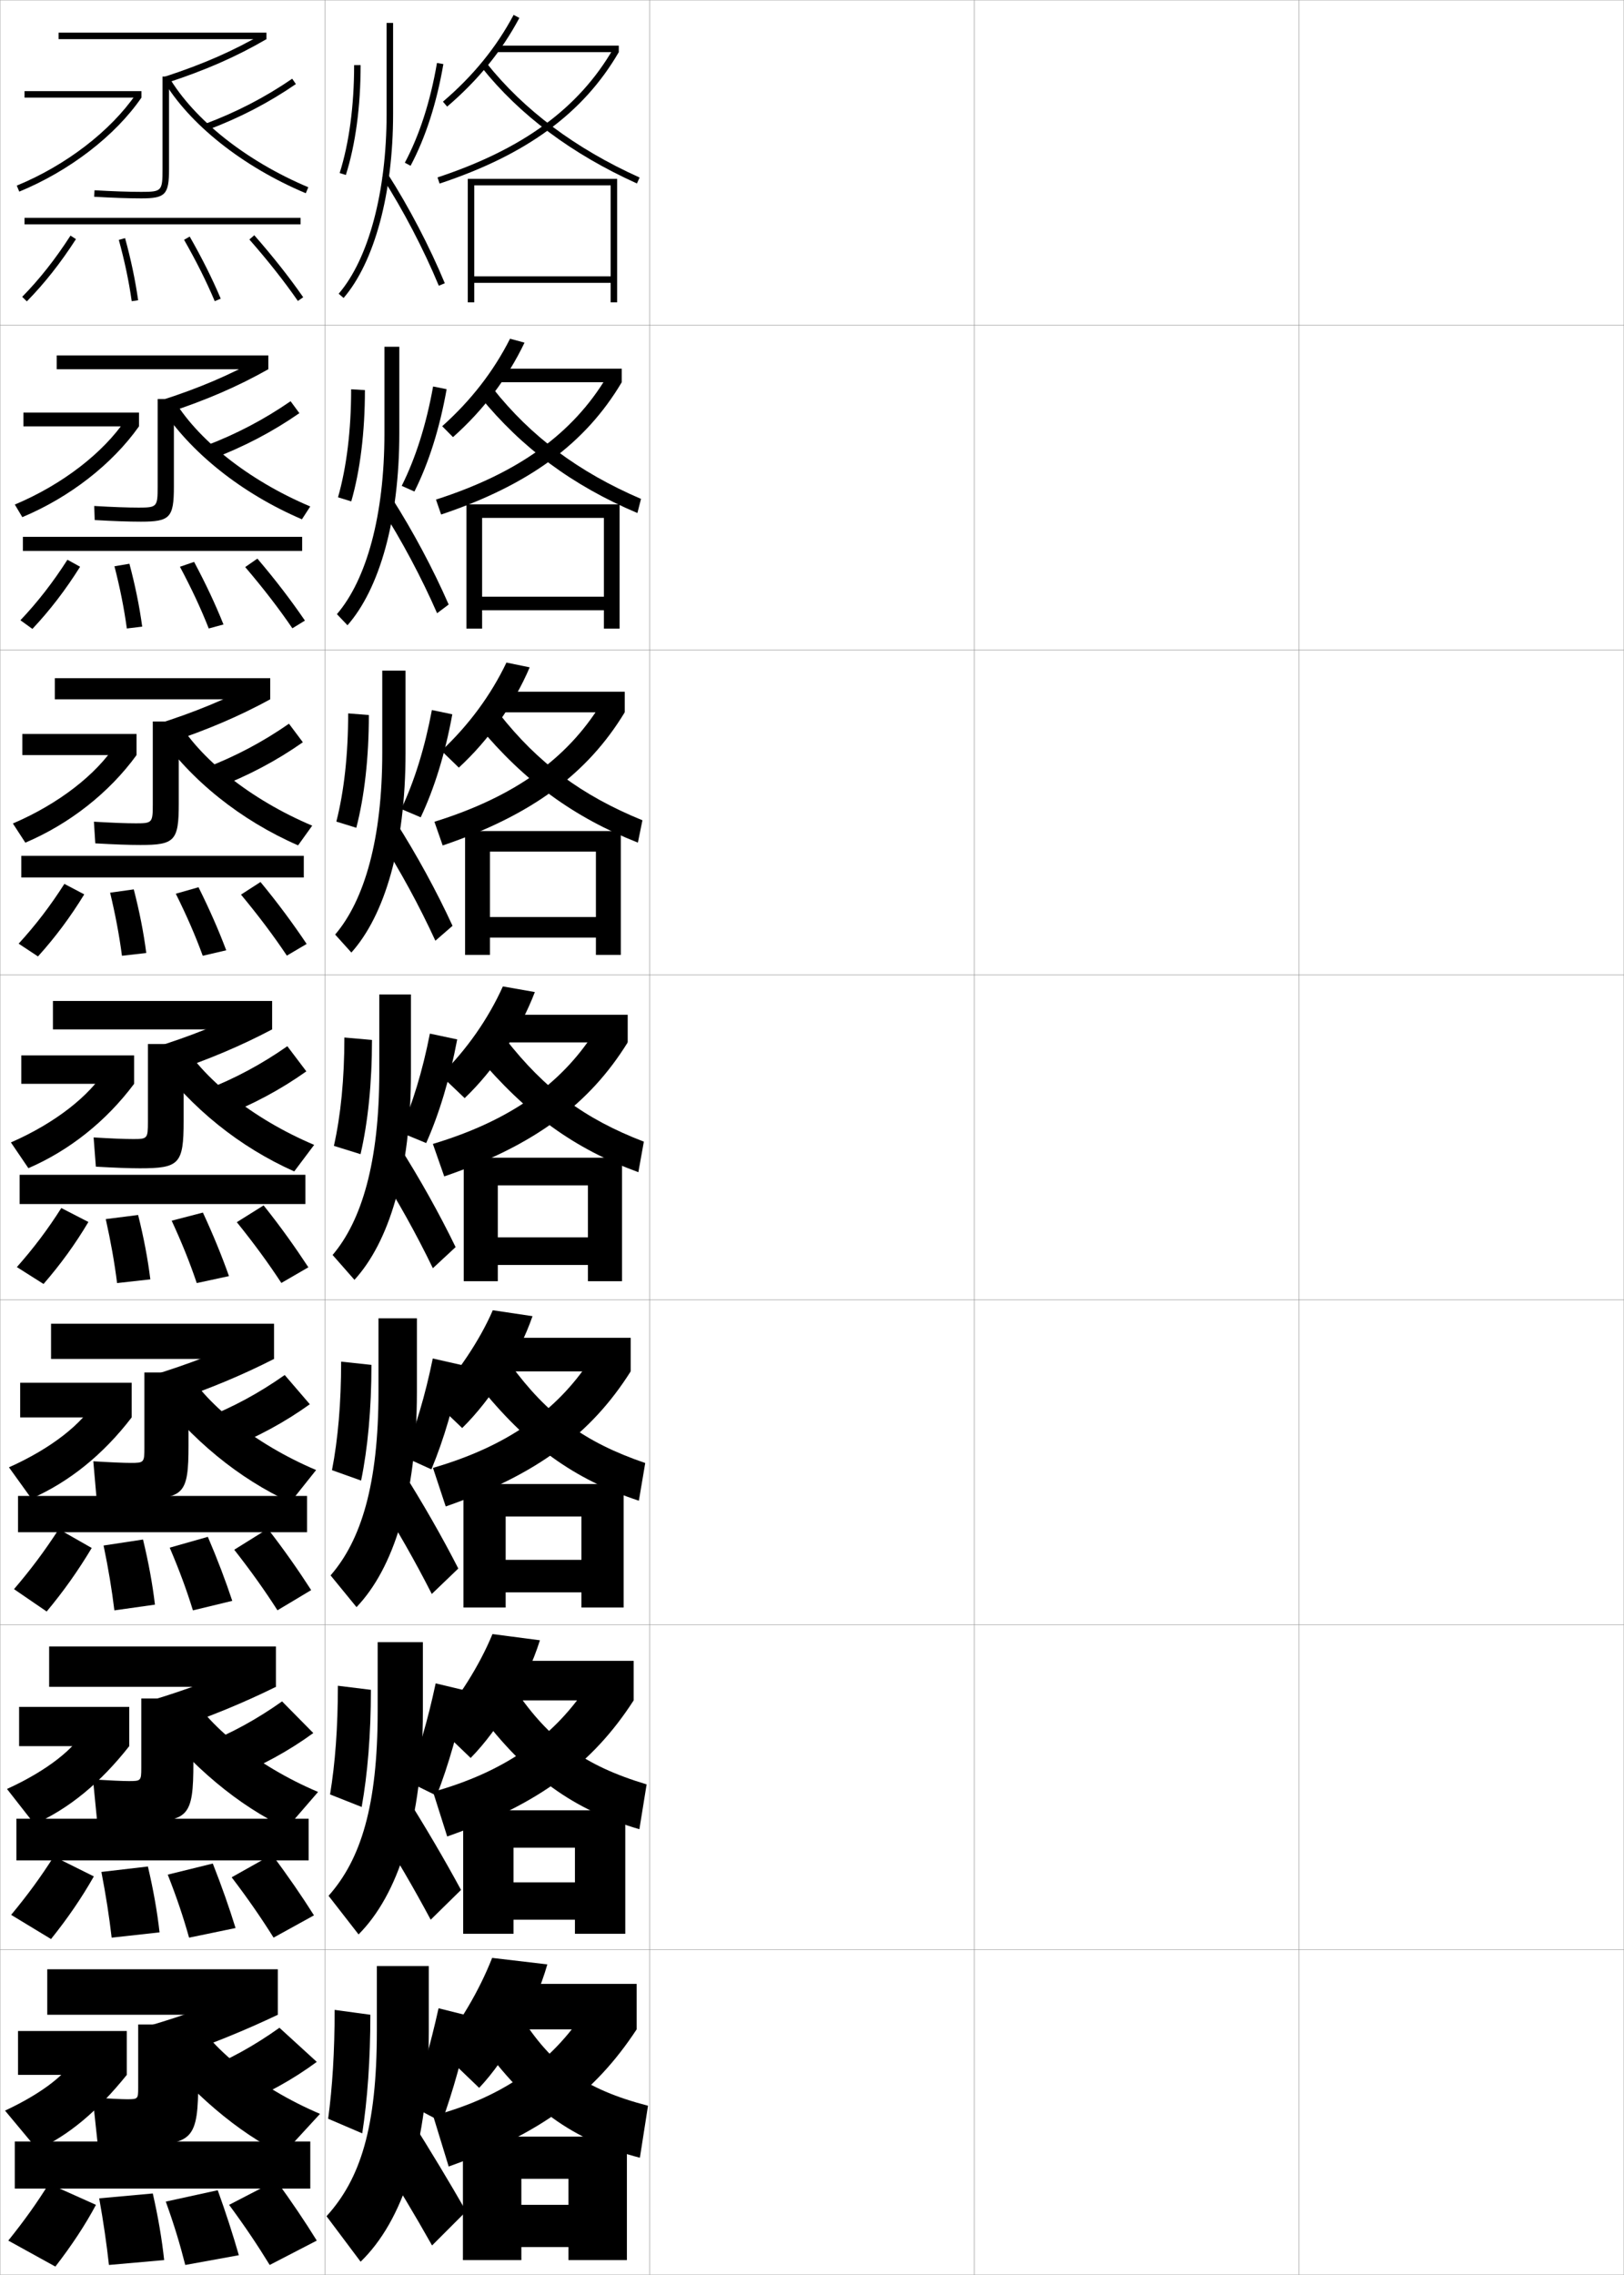 <?xml version="1.0" encoding="utf-8"?>
<!-- Generator: Adobe Illustrator 11 Build 225, SVG Export Plug-In . SVG Version: 6.0.0 Build 78)  -->
<!DOCTYPE svg PUBLIC "-//W3C//DTD SVG 1.0//EN"    "http://www.w3.org/TR/2001/REC-SVG-20010904/DTD/svg10.dtd">
<svg  xmlns="http://www.w3.org/2000/svg" xmlns:xlink="http://www.w3.org/1999/xlink" xmlns:a="http://ns.adobe.com/AdobeSVGViewerExtensions/3.0/"
	 width="500.1" height="700.1" viewBox="0 0 500.1 700.1"
	 overflow="visible" enable-background="new 0 0 500.1 700.1" xml:space="preserve">
		<g id="glyphs">
			<g>
				<rect x="0.05" y="0.05" fill="none" stroke="#999999" stroke-width="0.1" width="100" height="100"/> 
				<rect x="0.05" y="100.05" fill="none" stroke="#999999" stroke-width="0.1" width="100" height="100"/> 
				<rect x="0.05" y="200.05" fill="none" stroke="#999999" stroke-width="0.1" width="100" height="100"/> 
				<rect x="0.05" y="300.05" fill="none" stroke="#999999" stroke-width="0.1" width="100" height="100"/> 
				<rect x="0.05" y="400.05" fill="none" stroke="#999999" stroke-width="0.1" width="100" height="100"/> 
				<rect x="0.05" y="500.05" fill="none" stroke="#999999" stroke-width="0.1" width="100" height="100"/> 
				<rect x="0.05" y="600.05" fill="none" stroke="#999999" stroke-width="0.1" width="100" height="100"/> 
				<rect x="100.05" y="0.05" fill="none" stroke="#999999" stroke-width="0.1" width="100" height="100"/> 
				<rect x="100.05" y="100.05" fill="none" stroke="#999999" stroke-width="0.1" width="100" height="100"/> 
				<rect x="100.05" y="200.05" fill="none" stroke="#999999" stroke-width="0.1" width="100" height="100"/> 
				<rect x="100.05" y="300.05" fill="none" stroke="#999999" stroke-width="0.1" width="100" height="100"/> 
				<rect x="100.05" y="400.05" fill="none" stroke="#999999" stroke-width="0.1" width="100" height="100"/> 
				<rect x="100.05" y="500.05" fill="none" stroke="#999999" stroke-width="0.1" width="100" height="100"/> 
				<rect x="100.05" y="600.05" fill="none" stroke="#999999" stroke-width="0.1" width="100" height="100"/> 
				<rect x="200.05" y="0.05" fill="none" stroke="#999999" stroke-width="0.1" width="100" height="100"/> 
				<rect x="200.05" y="100.05" fill="none" stroke="#999999" stroke-width="0.1" width="100" height="100"/> 
				<rect x="200.05" y="200.05" fill="none" stroke="#999999" stroke-width="0.1" width="100" height="100"/> 
				<rect x="200.05" y="300.05" fill="none" stroke="#999999" stroke-width="0.1" width="100" height="100"/> 
				<rect x="200.05" y="400.05" fill="none" stroke="#999999" stroke-width="0.1" width="100" height="100"/> 
				<rect x="200.05" y="500.05" fill="none" stroke="#999999" stroke-width="0.1" width="100" height="100"/> 
				<rect x="200.05" y="600.05" fill="none" stroke="#999999" stroke-width="0.1" width="100" height="100"/> 
				<rect x="300.05" y="0.05" fill="none" stroke="#999999" stroke-width="0.1" width="100" height="100"/> 
				<rect x="300.05" y="100.05" fill="none" stroke="#999999" stroke-width="0.1" width="100" height="100"/> 
				<rect x="300.05" y="200.05" fill="none" stroke="#999999" stroke-width="0.1" width="100" height="100"/> 
				<rect x="300.05" y="300.05" fill="none" stroke="#999999" stroke-width="0.1" width="100" height="100"/> 
				<rect x="300.05" y="400.05" fill="none" stroke="#999999" stroke-width="0.1" width="100" height="100"/> 
				<rect x="300.05" y="500.05" fill="none" stroke="#999999" stroke-width="0.1" width="100" height="100"/> 
				<rect x="300.05" y="600.05" fill="none" stroke="#999999" stroke-width="0.1" width="100" height="100"/> 
				<rect x="400.05" y="0.05" fill="none" stroke="#999999" stroke-width="0.1" width="100" height="100"/> 
				<rect x="400.05" y="100.05" fill="none" stroke="#999999" stroke-width="0.1" width="100" height="100"/> 
				<rect x="400.05" y="200.05" fill="none" stroke="#999999" stroke-width="0.1" width="100" height="100"/> 
				<rect x="400.05" y="300.05" fill="none" stroke="#999999" stroke-width="0.1" width="100" height="100"/> 
				<rect x="400.05" y="400.05" fill="none" stroke="#999999" stroke-width="0.1" width="100" height="100"/> 
				<rect x="400.05" y="500.05" fill="none" stroke="#999999" stroke-width="0.1" width="100" height="100"/> 
				<rect x="400.05" y="600.05" fill="none" stroke="#999999" stroke-width="0.1" width="100" height="100"/> 
			</g>
			<g>
				<g>
					<path d="M15.05,672.05c-3.688,5.918-7.436,11.196-12.5,17.5l14.5,8
						c5.077-6.569,9.181-12.783,12.5-19L15.05,672.05z"/>
					<path d="M33.55,697.05l17-1.5c-0.682-6.406-1.848-13.247-3.5-20.5l-16.5,1.5
						C31.889,684.032,32.826,690.561,33.55,697.05z"/>
					<path d="M57.05,697.05l16.5-3c-1.802-6.273-3.944-12.91-6.5-20l-16,3.5
						C53.664,684.795,55.411,690.629,57.05,697.05z"/>
					<path d="M83.05,697.05l14.5-7.5c-3.668-5.931-7.764-11.983-12.5-18.5l-14.5,7.5
						C75.463,685.205,79.353,691.022,83.05,697.05z"/>
				</g>
				<g>
					<path d="M3.431,589.308l12.28,7.441c5.138-6.398,9.395-12.613,13.188-19.275
						l-12.322-6.139C12.494,577.733,8.543,583.147,3.431,589.308z"/>
					<path d="M34.385,596.323l14.747-1.631c-0.716-6.373-1.906-13.117-3.588-20.27
						l-14.321,1.672C32.639,583.425,33.637,589.894,34.385,596.323z"/>
					<path d="M58.229,596.323l14.308-2.963c-1.936-6.254-4.242-12.826-7.009-19.852
						l-13.873,3.416C54.465,584.067,56.436,589.958,58.229,596.323z"/>
					<path d="M84.246,596.312l12.44-6.857c-3.772-5.971-8.007-12.139-12.928-18.682
						l-12.418,6.971C76.401,584.392,80.457,590.271,84.246,596.312z"/>
				</g>
				<g>
					<path d="M4.312,489.066l10.06,6.883c5.199-6.228,9.609-12.444,13.875-19.552
						l-10.144-5.778C13.627,477.498,9.471,483.048,4.312,489.066z"/>
					<path d="M35.22,495.597l12.494-1.761c-0.749-6.342-1.965-12.987-3.675-20.041
						l-12.143,1.844C33.389,482.816,34.447,489.228,35.22,495.597z"/>
					<path d="M59.409,495.597l12.115-2.927c-2.069-6.234-4.539-12.742-7.518-19.702
						l-11.745,3.331C55.265,483.339,57.459,489.288,59.409,495.597z"/>
					<path d="M85.443,495.573l10.38-6.214c-3.876-6.012-8.25-12.294-13.356-18.863
						l-10.335,6.44C77.34,483.578,81.561,489.519,85.443,495.573z"/>
				</g>
			</g>
			<g>
				<g>
					<path d="M6.836,91.35L8.264,92.75c5.444-5.547,10.393-11.813,15.126-19.158
						l-1.68-1.084C17.05,79.737,12.185,85.899,6.836,91.35z"/>
					<path d="M36.585,73.814c1.805,6.571,3.104,12.746,3.975,18.876l1.98-0.281
						c-0.883-6.215-2.199-12.47-4.025-19.124L36.585,73.814z"/>
					<path d="M56.681,73.796c3.785,6.629,6.876,12.81,9.448,18.894l1.842-0.779
						c-2.603-6.157-5.728-12.407-9.552-19.106L56.681,73.796z"/>
					<path d="M76.798,73.709c5.795,6.614,10.68,12.801,14.932,18.912l1.641-1.143
						C89.075,85.306,84.147,79.062,78.302,72.391L76.798,73.709z"/>
				</g>
				<g>
					<path d="M6.288,190.883l3.69,2.667c5.382-5.717,10.19-11.975,14.688-19.132
						l-3.899-2.154C16.268,179.275,11.589,185.291,6.288,190.883z"/>
					<path d="M39.058,193.417l4.734-0.567c-0.85-6.247-2.141-12.599-3.938-19.354
						l-4.608,0.774C36.973,180.993,38.211,187.227,39.058,193.417z"/>
					<path d="M64.282,193.416l4.535-1.233c-2.469-6.177-5.43-12.491-9.043-19.255
						l-4.365,1.494C58.999,181.153,61.865,187.276,64.282,193.416z"/>
					<path d="M90.033,193.359l3.867-2.368c-4.19-6.133-8.98-12.428-14.641-19.074
						l-3.753,2.599C81.154,181.137,85.873,187.262,90.033,193.359z"/>
				</g>
				<g>
					<path d="M5.74,290.417l5.953,3.933c5.321-5.888,9.988-12.137,14.25-19.105
						l-6.12-3.223C15.487,278.814,10.995,284.682,5.74,290.417z"/>
					<path d="M37.557,294.144l7.487-0.854c-0.816-6.278-2.082-12.729-3.85-19.583
						l-7.287,1.02C35.556,281.601,36.735,287.894,37.557,294.144z"/>
					<path d="M62.436,294.143l7.229-1.687c-2.336-6.196-5.133-12.575-8.535-19.404
						l-6.991,1.995C57.532,281.882,60.174,287.946,62.436,294.143z"/>
					<path d="M88.336,294.097l6.094-3.595c-4.085-6.093-8.737-12.438-14.212-19.059
						l-6.002,3.879C79.716,281.951,84.269,288.014,88.336,294.097z"/>
				</g>
				<g>
					<path d="M5.192,389.95l8.215,5.199c5.26-6.058,9.786-12.298,13.812-19.078
						l-8.34-4.293C14.706,378.353,10.399,384.073,5.192,389.95z"/>
					<path d="M36.055,394.87l10.24-1.141c-0.782-6.311-2.023-12.858-3.763-19.812
						l-9.965,1.266C34.14,382.209,35.258,388.561,36.055,394.87z"/>
					<path d="M60.589,394.87l9.922-2.141c-2.203-6.215-4.836-12.658-8.027-19.553
						l-9.617,2.496C56.065,382.61,58.483,388.617,60.589,394.87z"/>
					<path d="M86.64,394.835l8.32-4.82c-3.98-6.053-8.494-12.45-13.784-19.045
						l-8.252,5.16C78.278,382.765,82.665,388.767,86.64,394.835z"/>
				</g>
			</g>
			<g>
				<g>
					<rect x="14.55" y="606.05" width="71" height="14"/> 
					<path d="M77.05,612.05c-9.56,4.325-20.002,8.12-31.5,11.5l8,9.5
						c11.774-4.066,21.984-8.233,32-13L77.05,612.05z"/>
					<path d="M42.55,660.05c16.911,0,18.5-1.419,18.5-20v-17h-18.5v19.5c0,3.44-0.066,3.5-3.5,3.5
						c-1.367,0-5.163-0.168-10.5-0.5l1.5,14C36.472,659.9,40.575,660.05,42.55,660.05z"/>
					<rect x="5.55" y="625.05" width="33.5" height="13.5"/> 
					<path d="M23.05,633.05c-1.931,4.572-9.25,10.776-21.5,16.5l10,12
						c9.638-4.478,18.272-11.584,27.5-23L23.05,633.05z"/>
					<path d="M62.55,637.05l9.5,11.5c9.689-3.849,18.309-8.672,25.5-14l-11.5-10.5
						C78.36,629.535,70.59,633.829,62.55,637.05z"/>
					<path d="M45.05,627.05c14.684,17.855,27.995,28.958,42,36l11.5-12.5
						c-19.203-8.153-34.244-20.759-39.5-31L45.05,627.05z"/>
					<rect x="4.55" y="659.05" width="91" height="14.5"/> 
				</g>
				<g>
					<rect x="15.133" y="506.716" width="69.833" height="12.418"/> 
					<path d="M45.998,523.475l7.187,8.733c11.798-4.035,21.884-8.2,31.782-13.074
						l-7.668-7.455C67.803,516.173,57.543,520.019,45.998,523.475z"/>
					<path d="M43.508,522.716v21.334c0,3.99-0.096,4.084-3.833,4.084
						c-1.801,0-5.649-0.168-11.032-0.5l1.23,12.499
						c6.294,0.348,10.529,0.501,12.844,0.501c15.323,0,16.833-1.379,16.833-18.168
						v-19.75H43.508z"/>
					<rect x="5.883" y="525.3" width="33.917" height="12.084"/> 
					<path d="M2.153,550.562l8.46,10.809c10.614-4.795,20.154-12.52,29.187-23.986
						l-13.608-5.273C23.274,537.825,14.887,544.752,2.153,550.562z"/>
					<path d="M62.814,536.757l7.877,10.615c9.724-3.826,18.39-8.615,25.786-14.018
						l-9.616-9.746C79.072,529.128,71.137,533.462,62.814,536.757z"/>
					<path d="M45.906,527.12c13.578,17.051,27.41,28.396,42.329,35.584l9.713-11.225
						c-19.187-8.137-34.401-20.764-40.088-31.514L45.906,527.12z"/>
					<rect x="5.05" y="559.716" width="90" height="12.834"/> 
				</g>
				<g>
					<rect x="15.717" y="407.383" width="68.667" height="10.834"/> 
					<path d="M46.446,423.399l6.374,7.968c11.822-4.006,21.784-8.168,31.563-13.15
						l-6.835-6.91C68.116,415.971,58.039,419.866,46.446,423.399z"/>
					<path d="M44.466,422.383v23.167c0,4.54-0.125,4.667-4.167,4.667
						c-2.234,0-6.135-0.168-11.564-0.5l0.961,10.999
						c6.166,0.345,10.533,0.501,13.187,0.501c13.736,0,15.167-1.339,15.167-16.334
						v-22.5H44.466z"/>
					<rect x="6.217" y="425.55" width="34.333" height="10.667"/> 
					<path d="M2.756,451.574l6.92,9.617c11.591-5.113,22.035-13.456,30.873-24.975
						l-11.216-5.045C25.43,438.027,15.974,445.678,2.756,451.574z"/>
					<path d="M63.078,436.463l6.255,9.732c9.757-3.805,18.47-8.559,26.072-14.037
						l-7.733-8.991C79.785,428.72,71.684,433.096,63.078,436.463z"/>
					<path d="M46.763,427.191c12.472,16.244,26.826,27.835,42.658,35.166l7.926-9.948
						c-19.17-8.119-34.559-20.77-40.676-32.028L46.763,427.191z"/>
					<rect x="5.55" y="460.383" width="89" height="11.167"/> 
				</g>
			</g>
			<g>
				<g>
					<rect x="18.05" y="10.05" width="64" height="2"/> 
					<path d="M50.739,23.599l0.621,1.902c11.919-3.886,21.385-8.036,30.689-13.451
						l-1.006-1.729C71.866,15.663,62.52,19.759,50.739,23.599z"/>
					<path d="M50.05,23.55v28.5c0,6.738-0.243,7-6.5,7c-3.97,0-8.828-0.168-14.441-0.498
						l-0.117,1.996c5.652,0.333,10.55,0.502,14.559,0.502c7.388,0,8.5-1.178,8.5-9v-28.5
						H50.05z"/>
					<rect x="7.55" y="28.05" width="36" height="2"/> 
					<path d="M5.169,57.125l0.762,1.85c15.496-6.386,29.56-17.199,37.619-28.925
						l-1.648-1.133C34.053,40.336,20.321,50.881,5.169,57.125z"/>
					<path d="M63.198,38.114l0.703,1.871c9.892-3.717,18.793-8.332,27.215-14.111
						l-1.133-1.648C81.698,29.911,72.937,34.454,63.198,38.114z"/>
					<path d="M50.188,24.558c8.05,13.651,24.488,26.703,43.973,34.914l0.777-1.844
						c-19.104-8.05-35.188-20.792-43.027-34.086L50.188,24.558z"/>
					<rect x="7.55" y="67.05" width="85" height="2"/> 
				</g>
				<g>
					<rect x="17.466" y="109.383" width="65.167" height="4.25"/> 
					<path d="M49.457,123.257l2.268,3.752c11.896-3.916,21.485-8.069,30.908-13.376
						l-2.672-3.357C70.72,115.448,61.19,119.493,49.457,123.257z"/>
					<path d="M48.549,122.799v27c0,6.189-0.213,6.417-5.833,6.417
						c-3.536,0-8.134-0.168-13.701-0.499l0.152,4.33
						c5.78,0.336,10.545,0.501,14.215,0.501c8.975,0,10.167-1.218,10.167-10.833
						v-26.917H48.549z"/>
					<rect x="7.216" y="126.966" width="35.583" height="4.25"/> 
					<path d="M4.565,155.279l2.302,3.875c14.52-6.068,27.678-16.264,35.932-27.938
						l-4.04-2.194C31.897,139.3,19.234,149.121,4.565,155.279z"/>
					<path d="M63.246,137.216l2.014,4.03c9.858-3.738,18.712-8.389,26.929-14.092
						l-2.705-3.678C81.298,129.128,72.701,133.629,63.246,137.216z"/>
					<path d="M49.332,124.959c9.155,14.247,25.073,26.894,43.644,34.859l2.564-3.953
						c-19.12-8.067-35.03-20.787-42.439-33.572L49.332,124.959z"/>
					<rect x="7.049" y="165.216" width="86" height="4.333"/> 
				</g>
				<g>
					<rect x="16.883" y="208.716" width="66.333" height="6.5"/> 
					<path d="M48.176,222.916l3.914,5.602c11.871-3.945,21.584-8.102,31.126-13.301
						l-4.337-4.985C69.575,215.233,59.863,219.229,48.176,222.916z"/>
					<path d="M47.05,222.05v25.5c0,5.639-0.184,5.833-5.167,5.833
						c-3.102,0-7.44-0.168-12.961-0.499l0.422,6.664
						c5.909,0.339,10.541,0.501,13.872,0.501c10.562,0,11.833-1.259,11.833-12.667
						v-25.333H47.05z"/>
					<rect x="6.883" y="225.883" width="35.167" height="6.5"/> 
					<path d="M3.963,253.433l3.841,5.9c13.543-5.75,25.797-15.328,34.246-26.95
						l-6.432-3.255C29.742,238.265,18.147,247.363,3.963,253.433z"/>
					<path d="M63.294,236.318l3.324,6.188c9.824-3.76,18.631-8.445,26.643-14.074
						l-4.277-5.707C80.897,228.345,72.466,232.804,63.294,236.318z"/>
					<path d="M48.476,225.361c10.261,14.843,25.657,27.083,43.315,34.804l4.351-6.063
						c-19.137-8.084-34.873-20.781-41.852-33.057L48.476,225.361z"/>
					<rect x="6.55" y="263.383" width="87" height="6.667"/> 
				</g>
				<g>
					<rect x="16.3" y="308.05" width="67.5" height="8.75"/> 
					<path d="M46.895,322.574l5.561,7.451c11.847-3.976,21.685-8.135,31.345-13.226
						l-6.003-6.614C68.429,315.019,58.534,318.964,46.895,322.574z"/>
					<path d="M45.55,321.3v24c0,5.09-0.154,5.25-4.5,5.25
						c-2.668,0-6.746-0.168-12.221-0.499l0.691,8.998
						c6.037,0.342,10.537,0.501,13.529,0.501c12.149,0,13.5-1.299,13.5-14.5v-23.75H45.55z"/>
					<rect x="6.55" y="324.8" width="34.75" height="8.75"/> 
					<path d="M3.359,351.587l5.381,7.926c12.567-5.432,23.916-14.393,32.56-25.963
						l-8.824-4.316C27.586,337.229,17.061,345.604,3.359,351.587z"/>
					<path d="M63.342,335.42l4.634,8.348c9.791-3.782,18.551-8.502,26.357-14.056
						l-5.85-7.736C80.497,327.562,72.23,331.979,63.342,335.42z"/>
					<path d="M47.619,325.763c11.366,15.438,26.241,27.273,42.986,34.748l6.139-8.172
						c-19.153-8.102-34.716-20.775-41.264-32.543L47.619,325.763z"/>
					<rect x="6.05" y="361.55" width="88" height="9"/> 
				</g>
			</g>
			<g>
				<path d="M119.05,7.05v28c0,23.918-5.517,44.609-14.758,55.348l1.516,1.305
					c9.544-11.091,15.242-32.27,15.242-56.652v-28H119.05z"/>
				<path d="M117.708,54.59c6.448,10.052,12.797,22.205,17.418,33.343l1.848-0.766
					c-4.665-11.243-11.073-23.511-17.582-33.657L117.708,54.59z"/>
				<path d="M109.05,20.05c0,12.539-1.54,24.019-4.453,33.197l1.906,0.605
					c2.975-9.372,4.547-21.061,4.547-33.803H109.05z"/>
				<path d="M124.667,50.081l1.766,0.938c4.635-8.732,8.034-19.263,10.103-31.299
					l-1.971-0.34C132.531,31.208,129.201,41.536,124.667,50.081z"/>
			</g>
			<g>
				<g>
					<path d="M118.382,106.716v26.667c0,25.191-5.506,44.979-14.631,55.624l3.254,3.42
						c9.865-11.227,15.96-32.477,15.96-59.044v-26.667H118.382z"/>
					<path d="M117.334,156.353c6.331,9.873,12.514,21.491,17.265,32.369l3.565-2.677
						c-4.746-10.867-11.044-22.681-17.568-32.881L117.334,156.353z"/>
					<path d="M104.088,153.048l4.081,1.259c2.743-9.517,4.206-21.322,4.206-34.252
						l-4.242-0.254C108.132,132.402,106.733,143.787,104.088,153.048z"/>
					<path d="M127.618,151.274c4.438-8.856,7.784-19.466,9.918-31.499l-4.167-0.833
						c-2.106,11.718-5.362,21.995-9.665,30.584L127.618,151.274z"/>
				</g>
				<g>
					<path d="M117.714,206.383v25.334c0,26.464-5.496,45.349-14.505,55.898l4.993,5.536
						c10.186-11.361,16.679-32.683,16.679-61.435v-25.334H117.714z"/>
					<path d="M116.961,258.115c6.213,9.694,12.231,20.776,17.111,31.396l5.283-4.588
						c-4.827-10.491-11.016-21.853-17.555-32.104L116.961,258.115z"/>
					<path d="M103.578,252.849l6.143,1.905c2.51-9.66,3.864-21.582,3.864-34.701
						l-6.371-0.503C107.214,232.216,105.956,243.506,103.578,252.849z"/>
					<path d="M129.553,251.529c4.242-8.979,7.534-19.67,9.734-31.699l-6.29-1.311
						c-2.179,11.608-5.36,21.833-9.432,30.468L129.553,251.529z"/>
				</g>
				<g>
					<path d="M116.8,306.05v24c0,27.737-5.486,45.718-14.379,56.174l6.732,7.652
						c10.506-11.497,17.396-32.89,17.396-63.826v-24H116.8z"/>
					<path d="M116.341,359.878c6.096,9.516,11.949,20.062,16.959,30.422l7-6.5
						c-4.908-10.114-10.986-21.022-17.541-31.328L116.341,359.878z"/>
					<path d="M102.823,352.648l8.203,2.553c2.277-9.805,3.523-21.843,3.523-35.151
						l-8.5-0.75C106.05,332.028,104.933,343.225,102.823,352.648z"/>
					<path d="M131.241,351.784c4.046-9.104,7.284-19.873,9.551-31.899l-8.412-1.788
						c-2.252,11.499-5.359,21.671-9.199,30.351L131.241,351.784z"/>
				</g>
				<g>
					<path d="M116.55,405.716v22.668c0,28.396-5.345,45.652-14.753,56.449l7.988,9.768
						c11.278-11.8,18.598-33.863,18.598-66.217v-22.668H116.55z"/>
					<path d="M116.16,461.103c5.979,9.336,11.668,19.346,16.807,29.447l8.166-7.834
						c-4.988-9.737-10.956-20.192-17.527-30.551L116.16,461.103z"/>
					<path d="M102.232,452.448l8.969,3.203c2.045-9.949,3.182-22.104,3.182-35.602
						l-9.333-1C105.05,431.842,104.073,442.943,102.232,452.448z"/>
					<path d="M132.844,452.206c3.85-9.227,7.035-20.076,9.367-32.1l-8.941-2.025
						c-2.324,11.39-5.357,21.509-8.966,30.234L132.844,452.206z"/>
				</g>
				<g>
					<path d="M116.3,505.383v21.334c0,29.055-5.203,45.587-15.126,56.725l9.244,11.884
						c12.05-12.103,19.799-34.838,19.799-68.608v-21.334H116.3z"/>
					<path d="M115.98,562.326c5.863,9.156,11.386,18.632,16.653,28.474l9.333-9.167
						c-5.069-9.361-10.926-19.363-17.514-29.775L115.98,562.326z"/>
					<path d="M101.641,552.249l9.734,3.852c1.812-10.094,2.841-22.365,2.841-36.051
						l-10.167-1.25C104.05,531.655,103.214,542.662,101.641,552.249z"/>
					<path d="M134.447,552.628c3.653-9.351,6.785-20.28,9.184-32.3l-9.471-2.263
						c-2.397,11.28-5.355,21.347-8.733,30.117L134.447,552.628z"/>
				</g>
			</g>
			<g>
				<path d="M132.05,625.05v-20h-16v20c0,29.714-5.062,45.522-15.5,57l10.5,14
					C123.871,683.645,132.05,660.238,132.05,625.05z"/>
				<path d="M116.55,663.55c5.746,8.978,11.104,17.917,16.5,27.5l10.5-10.5
					c-5.149-8.985-10.896-18.534-17.5-29L116.55,663.55z"/>
				<path d="M101.05,652.05l10.5,4.5c1.58-10.237,2.5-22.626,2.5-36.5l-11-1.5
					C103.05,631.469,102.355,642.381,101.05,652.05z"/>
				<path d="M136.05,653.05c3.457-9.474,6.535-20.483,9-32.5l-10-2.5
					c-2.471,11.171-5.354,21.185-8.5,30L136.05,653.05z"/>
			</g>
			<g>
				<path d="M136.4,31.29l1.299,1.52c9.505-8.119,16.777-17.046,22.233-27.29
					l-1.766-0.94C152.831,14.599,145.712,23.335,136.4,31.29z"/>
				<rect x="152.55" y="14.05" width="38" height="2"/> 
				<path d="M134.735,54.601l0.629,1.898c26.773-8.866,44.309-21.719,55.186-40.449
					l-1.73-1.004C178.203,33.328,161.018,45.897,134.735,54.601z"/>
				<path d="M148.268,20.673c11.704,14.695,27.811,26.736,47.871,35.789l0.822-1.824
					c-19.768-8.919-35.624-20.766-47.129-35.211L148.268,20.673z"/>
				<polygon points="188.05,85.05 146.05,85.05 146.05,87.05 188.05,87.05 
					188.05,93.05 190.05,93.05 190.05,55.05 144.05,55.05 144.05,93.05 
					146.05,93.05 146.05,57.05 188.05,57.05 "/>
			</g>
			<g>
				<g>
					<path d="M161.522,105.449c-5.165,10.832-12.676,20.786-22.026,29.076l-3.324-3.356
						c8.868-7.929,15.828-16.901,20.891-26.925L161.522,105.449z"/>
					<rect x="153.466" y="113.466" width="38" height="4.167"/> 
					<path d="M191.466,117.633c-11.153,18.784-28.478,31.615-55.623,40.716L134.256,153.75
						c25.477-8.185,42.152-20.366,52.596-37.777L191.466,117.633z"/>
					<path d="M147.815,122.063c12.861,15.804,28.513,27.38,48.47,35.827l1.111-4.349
						c-19.312-8.303-33.919-19.233-45.621-34.007L147.815,122.063z"/>
					<polygon points="185.966,183.633 148.466,183.633 148.466,187.8 185.966,187.8 
						185.966,193.466 190.8,193.466 190.8,155.216 143.633,155.216 143.633,193.466 
						148.466,193.466 148.466,159.383 185.966,159.383 "/>
				</g>
				<g>
					<path d="M163.112,205.379c-4.873,11.418-12.623,22.401-21.819,30.861l-5.35-5.192
						c8.423-7.904,15.224-17.111,20.015-27.14L163.112,205.379z"/>
					<rect x="154.383" y="212.883" width="38" height="6.333"/> 
					<path d="M192.383,219.216c-11.43,18.836-28.543,31.647-56.062,40.983l-2.543-7.299
						c24.671-7.666,40.836-19.458,51.107-36L192.383,219.216z"/>
					<path d="M147.364,223.455c14.019,16.913,29.214,28.024,49.07,35.865l1.399-6.874
						c-18.857-7.687-32.215-17.7-44.112-32.802L147.364,223.455z"/>
					<polygon points="183.508,282.216 150.883,282.216 150.883,288.55 183.508,288.55 
						183.508,293.883 191.175,293.883 191.175,255.758 143.216,255.758 143.216,293.883 
						150.883,293.883 150.883,262.091 183.508,262.091 "/>
				</g>
				<g>
					<path d="M164.702,305.31c-4.581,12.006-12.569,24.017-21.611,32.646l-7.375-7.029
						c7.979-7.878,14.621-17.32,19.139-27.354L164.702,305.31z"/>
					<rect x="155.3" y="312.3" width="38" height="8.5"/> 
					<path d="M193.3,320.8c-11.706,18.89-28.609,31.679-56.5,41.25l-3.5-10
						c23.866-7.147,39.521-18.552,49.619-34.224L193.3,320.8z"/>
					<path d="M146.912,324.847c15.176,18.021,29.916,28.668,49.669,35.902l1.688-9.398
						c-18.401-7.07-30.511-16.167-42.604-31.598L146.912,324.847z"/>
					<polygon points="153.3,364.8 181.05,364.8 181.05,380.8 153.3,380.8 
						153.3,389.3 181.05,389.3 181.05,394.3 191.55,394.3 191.55,356.3 
						142.8,356.3 142.8,394.3 153.3,394.3 "/>
				</g>
			</g>
			<g>
				<g>
					<path d="M163.984,405.056c-4.205,12.11-12.542,25.466-21.658,34.432l-9.083-8.687
						c7.466-7.774,14.559-18.401,18.509-27.568L163.984,405.056z"/>
					<rect x="156.216" y="411.716" width="38" height="10.334"/> 
					<path d="M194.216,422.05c-12.127,19.166-28.854,31.806-56.96,41.567l-3.927-11.869
						c22.806-6.619,38.04-17.508,48.3-33.014L194.216,422.05z"/>
					<path d="M147.124,425.914c15.05,18.902,29.631,29.354,49.613,35.936L198.695,450.25
						c-18.793-6.411-30.219-14.902-41.569-30.398L147.124,425.914z"/>
					<polygon points="155.716,466.716 179.05,466.716 179.05,480.05 155.716,480.05 
						155.716,490.05 179.05,490.05 179.05,494.717 192.05,494.717 192.05,456.716 
						142.716,456.716 142.716,494.717 155.716,494.717 "/>
				</g>
				<g>
					<path d="M166.267,504.803c-4.08,12.939-12.587,27.354-21.329,36.216l-10.792-10.344
						c6.918-7.633,13.559-18.176,17.505-27.783L166.267,504.803z"/>
					<rect x="157.133" y="511.133" width="38" height="12.167"/> 
					<path d="M195.133,523.3c-12.548,19.442-29.098,31.934-57.42,41.885l-4.355-13.737
						c21.747-6.092,36.559-16.464,46.982-31.806L195.133,523.3z"/>
					<path d="M147.337,526.981c14.923,19.783,29.345,30.039,49.557,35.969l2.229-13.801
						c-19.185-5.751-29.928-13.637-40.535-29.199L147.337,526.981z"/>
					<polygon points="158.133,568.633 177.05,568.633 177.05,579.3 158.133,579.3 
						158.133,590.8 177.05,590.8 177.05,595.134 192.55,595.134 192.55,557.133 
						142.633,557.133 142.633,595.134 158.133,595.134 "/>
				</g>
				<g>
					<path d="M168.55,604.55c-3.955,13.769-12.633,29.243-21,38l-12.5-12
						c6.369-7.493,12.559-17.951,16.5-28L168.55,604.55z"/>
					<rect x="158.05" y="610.55" width="38" height="14"/> 
					<path d="M196.05,624.55c-12.969,19.719-29.342,32.061-57.881,42.202l-4.782-15.605
						c20.688-5.564,35.077-15.42,45.663-30.597L196.05,624.55z"/>
					<path d="M147.55,628.05c14.797,20.663,29.059,30.724,49.5,36l2.5-16
						c-19.576-5.092-29.637-12.372-39.5-28L147.55,628.05z"/>
					<polygon points="160.55,670.55 175.05,670.55 175.05,678.55 160.55,678.55 
						160.55,691.55 175.05,691.55 175.05,695.55 193.05,695.55 193.05,657.55 
						142.55,657.55 142.55,695.55 160.55,695.55 "/>
				</g>
			</g>
		</g>
	</svg>
